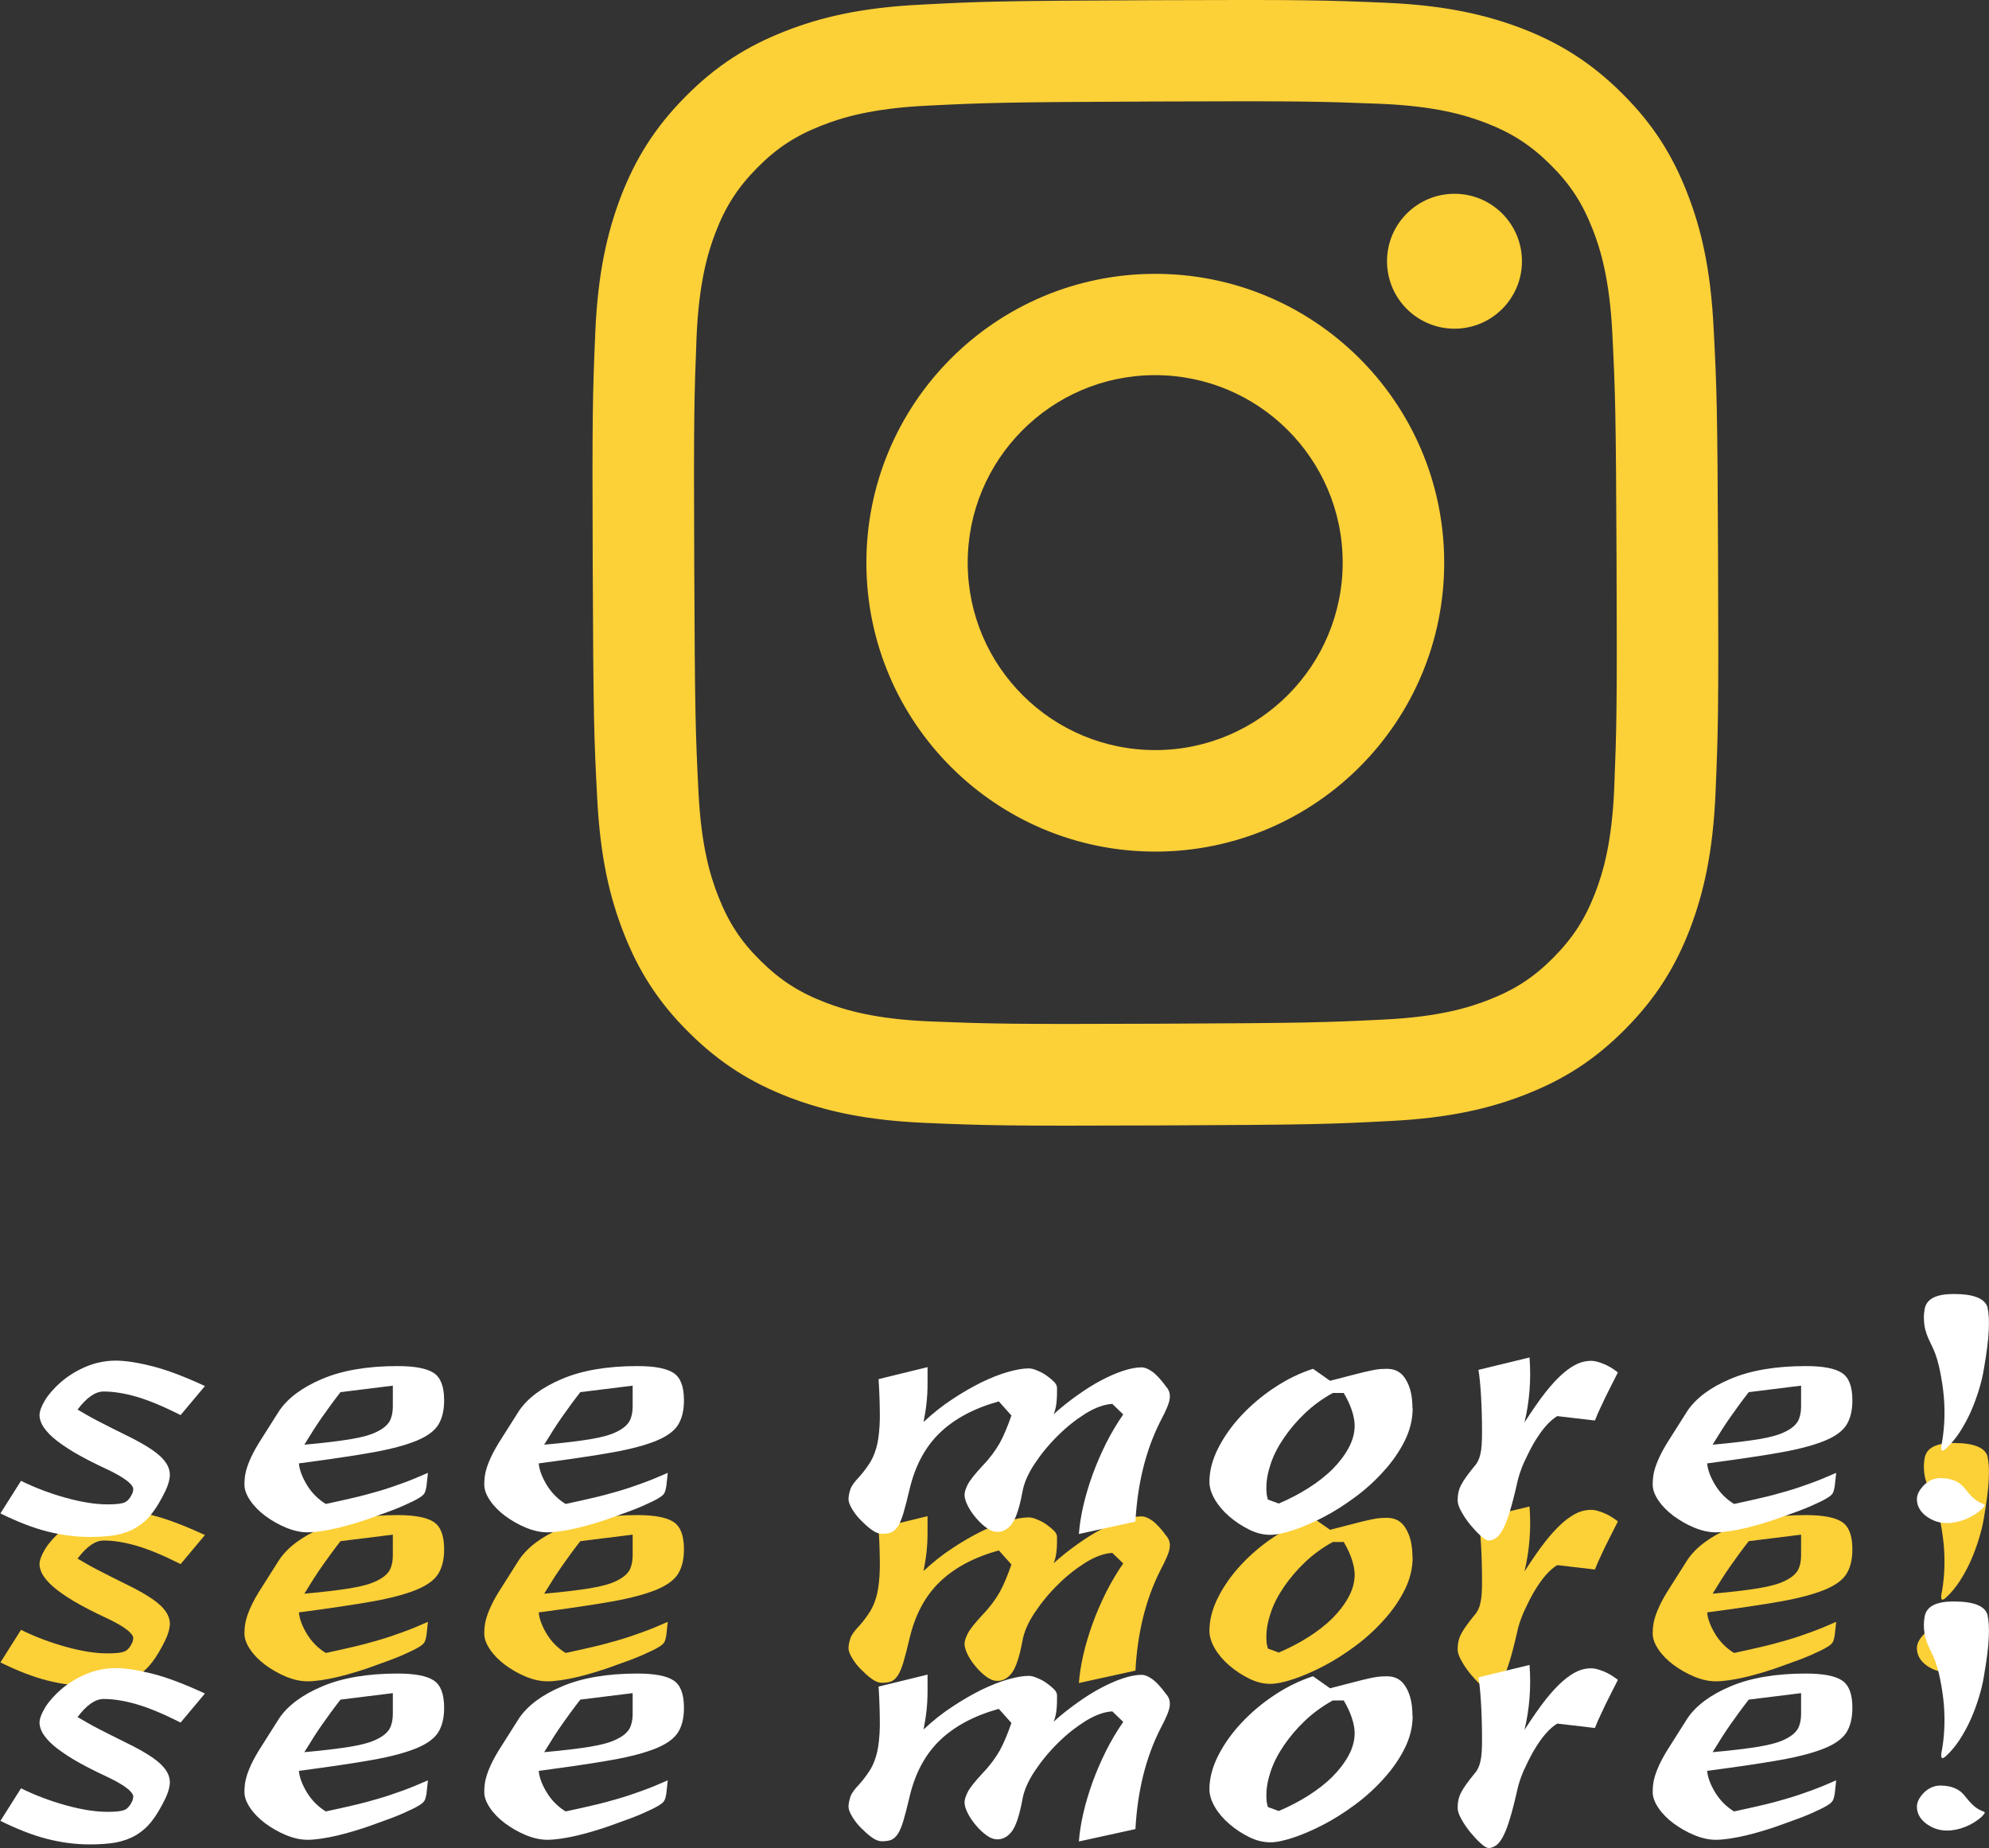 <?xml version="1.0" encoding="UTF-8"?><svg id="_レイヤー_2" xmlns="http://www.w3.org/2000/svg" viewBox="0 0 94.63 87.94"><rect x="0" y="0" width="94.63" height="87.94" fill="#333333" stroke="none"/><defs><style>.cls-1{fill:#fff;}.cls-2{fill:#fcd037;}</style></defs><g id="_レイヤー_1-2"><g><path class="cls-2" d="M54.88,4.83c7.15-.03,7.99,0,10.82,.11,2.61,.11,4.03,.54,4.97,.9,1.25,.48,2.15,1.06,3.09,1.99,.94,.93,1.52,1.82,2.01,3.07,.37,.94,.81,2.36,.94,4.97,.14,2.82,.17,3.67,.2,10.81,.03,7.15,0,7.99-.11,10.82-.11,2.61-.54,4.03-.9,4.97-.48,1.25-1.06,2.15-1.99,3.09-.93,.94-1.82,1.52-3.07,2.01-.94,.37-2.36,.81-4.97,.94-2.82,.14-3.67,.17-10.81,.2-7.15,.03-7.99,0-10.82-.11-2.61-.11-4.03-.54-4.97-.9-1.25-.48-2.15-1.06-3.09-1.99-.94-.93-1.52-1.82-2.01-3.07-.37-.94-.81-2.36-.94-4.97-.14-2.82-.17-3.67-.2-10.81-.03-7.15,0-7.99,.11-10.82,.11-2.61,.54-4.03,.9-4.97,.48-1.25,1.06-2.15,1.99-3.09,.93-.94,1.82-1.52,3.07-2.01,.94-.37,2.36-.81,4.97-.94,2.82-.14,3.67-.17,10.81-.2m-.02-4.82c-7.27,.03-8.18,.06-11.03,.21-2.85,.14-4.79,.6-6.49,1.27-1.76,.69-3.25,1.61-4.73,3.11-1.48,1.49-2.39,2.99-3.07,4.75-.65,1.71-1.1,3.65-1.22,6.5-.12,2.86-.15,3.77-.12,11.04,.03,7.27,.06,8.18,.21,11.03,.14,2.85,.6,4.79,1.27,6.49,.69,1.76,1.61,3.25,3.11,4.73,1.49,1.48,2.99,2.39,4.75,3.07,1.71,.65,3.65,1.1,6.5,1.22,2.86,.12,3.77,.15,11.04,.12,7.27-.03,8.18-.06,11.03-.21,2.85-.14,4.79-.6,6.49-1.27,1.76-.69,3.25-1.61,4.73-3.11,1.48-1.49,2.39-2.99,3.07-4.75,.65-1.71,1.1-3.65,1.22-6.5,.12-2.86,.15-3.77,.12-11.04-.03-7.27-.06-8.18-.21-11.03-.14-2.85-.6-4.79-1.27-6.49-.69-1.76-1.61-3.25-3.11-4.73-1.49-1.48-2.99-2.39-4.75-3.07-1.71-.65-3.65-1.1-6.5-1.22-2.86-.12-3.77-.15-11.04-.12h0Z"/><path class="cls-2" d="M54.91,13.03c-7.59,.03-13.72,6.21-13.69,13.8,.03,7.59,6.21,13.72,13.8,13.69,7.59-.03,13.72-6.21,13.69-13.8-.03-7.59-6.21-13.72-13.8-13.69Zm.09,22.66c-4.93,.02-8.94-3.96-8.96-8.88-.02-4.93,3.96-8.94,8.88-8.96,4.93-.02,8.94,3.96,8.96,8.88,.02,4.93-3.96,8.94-8.88,8.96Z"/><circle class="cls-2" cx="69.2" cy="12.43" r="3.21"/></g><g><path class="cls-2" d="M8.59,74.42c-.81-.41-1.51-.7-2.09-.87-.59-.17-1.11-.25-1.57-.25-.4,0-.81,.29-1.24,.86,.32,.19,.65,.38,1,.56,.35,.18,.78,.4,1.29,.65,.52,.25,.94,.49,1.25,.7,.31,.21,.53,.42,.67,.63s.19,.42,.18,.63c-.02,.21-.09,.45-.21,.7-.21,.43-.42,.79-.64,1.07-.22,.29-.48,.51-.76,.68-.29,.17-.61,.28-.96,.35-.36,.06-.77,.09-1.25,.09-.67,0-1.34-.09-2.01-.26-.67-.17-1.42-.46-2.23-.86l.98-1.55c.67,.33,1.38,.6,2.14,.81,.76,.21,1.42,.31,1.97,.31,.41,0,.69-.03,.83-.1,.14-.06,.26-.21,.36-.43,.03-.08,.04-.15,.04-.21,0-.06-.05-.14-.13-.23-.08-.09-.21-.19-.38-.3-.17-.11-.42-.25-.74-.4-.65-.3-1.18-.58-1.59-.82-.41-.25-.74-.48-.98-.69-.24-.21-.4-.41-.5-.58-.09-.17-.14-.33-.14-.48,0-.19,.09-.43,.27-.73,.18-.29,.44-.58,.76-.86,.33-.28,.71-.52,1.15-.71s.93-.3,1.45-.3c.46,0,1.04,.09,1.75,.27s1.54,.5,2.49,.94l-1.14,1.36Z"/><path class="cls-2" d="M21.13,73.73c0,.46-.09,.84-.27,1.14-.18,.3-.53,.56-1.04,.77-.51,.21-1.21,.4-2.11,.56-.9,.16-2.06,.33-3.49,.52,.03,.32,.16,.66,.39,1.04,.23,.37,.53,.67,.89,.89,.46-.1,.89-.19,1.3-.29,.4-.09,.8-.2,1.18-.31,.38-.11,.77-.24,1.15-.38,.39-.14,.8-.31,1.23-.5l-.07,.64c-.02,.11-.04,.21-.08,.3-.04,.09-.14,.18-.3,.27-.16,.1-.4,.21-.71,.35s-.76,.31-1.33,.51c-.59,.22-1.18,.4-1.79,.55-.6,.14-1.09,.21-1.45,.21-.33,0-.68-.08-1.04-.23-.36-.15-.68-.34-.98-.56-.29-.22-.53-.46-.71-.73s-.27-.51-.27-.75c0-.22,.02-.43,.07-.63s.13-.42,.25-.68,.29-.56,.51-.9c.22-.35,.5-.79,.83-1.31,.41-.6,1.09-1.11,2.04-1.51,.94-.4,2.14-.61,3.58-.61,.83,0,1.4,.11,1.73,.33,.33,.22,.49,.65,.49,1.29Zm-2.43-.71l-2.5,.31c-.32,.41-.61,.81-.87,1.18s-.54,.81-.85,1.32c.91-.08,1.63-.17,2.19-.26,.55-.09,.98-.21,1.27-.36,.29-.14,.49-.31,.6-.5,.1-.19,.15-.42,.15-.69v-1Z"/><path class="cls-2" d="M32.54,73.73c0,.46-.09,.84-.27,1.14-.18,.3-.53,.56-1.04,.77-.51,.21-1.21,.4-2.11,.56-.9,.16-2.06,.33-3.49,.52,.03,.32,.16,.66,.39,1.04,.23,.37,.53,.67,.89,.89,.46-.1,.89-.19,1.3-.29,.4-.09,.8-.2,1.18-.31,.38-.11,.77-.24,1.15-.38,.39-.14,.8-.31,1.23-.5l-.07,.64c-.02,.11-.04,.21-.08,.3-.04,.09-.14,.18-.3,.27-.16,.1-.4,.21-.71,.35s-.76,.31-1.33,.51c-.59,.22-1.18,.4-1.79,.55-.6,.14-1.09,.21-1.45,.21-.33,0-.68-.08-1.04-.23-.36-.15-.68-.34-.98-.56-.29-.22-.53-.46-.71-.73s-.27-.51-.27-.75c0-.22,.02-.43,.07-.63s.13-.42,.25-.68,.29-.56,.51-.9c.22-.35,.5-.79,.83-1.31,.41-.6,1.09-1.11,2.04-1.51,.94-.4,2.14-.61,3.58-.61,.83,0,1.4,.11,1.73,.33,.33,.22,.49,.65,.49,1.29Zm-2.43-.71l-2.5,.31c-.32,.41-.61,.81-.87,1.18s-.54,.81-.85,1.32c.91-.08,1.63-.17,2.19-.26,.55-.09,.98-.21,1.27-.36,.29-.14,.49-.31,.6-.5,.1-.19,.15-.42,.15-.69v-1Z"/><path class="cls-2" d="M55.5,73.09c.13,.16,.18,.34,.15,.55-.02,.21-.17,.56-.44,1.07-.7,1.38-1.09,2.97-1.19,4.78l-2.69,.59c.03-.41,.1-.86,.21-1.34s.26-.98,.44-1.48c.18-.5,.4-1,.64-1.49,.25-.49,.52-.95,.82-1.38l-.52-.5c-.38,.02-.8,.17-1.26,.45-.46,.29-.9,.63-1.32,1.05-.42,.41-.79,.86-1.11,1.34-.32,.48-.52,.94-.59,1.37-.14,.75-.31,1.25-.5,1.5-.19,.25-.42,.38-.69,.38-.16,0-.33-.06-.51-.19-.18-.13-.35-.29-.51-.48s-.29-.38-.39-.58-.15-.37-.15-.51c0-.13,.05-.29,.15-.49,.1-.2,.34-.5,.7-.89,.35-.36,.62-.73,.82-1.08,.2-.36,.38-.8,.56-1.32l-.6-.67c-1.19,.33-2.13,.84-2.82,1.51-.69,.67-1.16,1.56-1.42,2.65-.11,.48-.21,.85-.29,1.13-.08,.28-.17,.49-.26,.64-.1,.15-.2,.25-.32,.3-.12,.05-.27,.07-.46,.07-.14,0-.3-.06-.48-.19s-.34-.28-.51-.45-.31-.35-.42-.54c-.11-.18-.17-.34-.17-.46,0-.14,.03-.3,.09-.48s.21-.37,.43-.6c.22-.25,.4-.5,.54-.73,.13-.23,.24-.51,.31-.83s.11-.73,.12-1.21c0-.48-.01-1.11-.06-1.87l2.33-.57v.76c0,.37-.02,.69-.05,.96-.03,.28-.08,.58-.14,.89,.44-.41,.9-.78,1.38-1.09,.48-.32,.94-.58,1.38-.8,.44-.21,.86-.38,1.25-.49s.72-.17,.99-.17c.11,0,.25,.03,.4,.1,.16,.06,.31,.14,.45,.24,.14,.1,.26,.2,.36,.3,.1,.1,.14,.2,.14,.3,0,.21,0,.42-.02,.63-.02,.21-.06,.42-.14,.61,.35-.32,.72-.61,1.11-.89,.39-.28,.77-.52,1.13-.71s.71-.35,1.05-.46c.33-.11,.63-.17,.9-.17,.13,0,.29,.06,.48,.19s.42,.37,.69,.74Z"/><path class="cls-2" d="M67.21,74.09c0,.54-.13,1.06-.38,1.56-.25,.5-.58,.98-.99,1.43-.4,.45-.86,.87-1.36,1.24-.5,.37-1,.69-1.5,.95s-.98,.47-1.43,.62c-.45,.15-.82,.23-1.11,.23-.33,0-.67-.08-1.01-.25-.34-.17-.65-.37-.94-.62-.29-.25-.52-.52-.69-.81-.17-.29-.26-.58-.26-.84,0-.52,.14-1.06,.42-1.61,.28-.55,.65-1.07,1.11-1.56,.46-.49,.98-.93,1.57-1.32s1.2-.69,1.83-.89l.81,.57c.49-.13,.89-.23,1.2-.31s.56-.14,.75-.18c.19-.04,.34-.06,.45-.07,.11,0,.21-.01,.31-.01,.4,0,.7,.17,.9,.52,.21,.35,.31,.8,.31,1.36Zm-2.76,.83c0-.22-.05-.47-.14-.74-.09-.27-.22-.54-.38-.81h-.52c-.49,.27-.93,.59-1.32,.96-.39,.37-.72,.76-1,1.17-.28,.41-.49,.81-.63,1.23-.14,.41-.21,.79-.21,1.14,0,.1,0,.18,.01,.26,0,.08,.03,.18,.06,.31l.52,.19c.49-.21,.96-.45,1.4-.73s.83-.58,1.15-.9,.58-.66,.77-1.01,.29-.71,.29-1.07Z"/><path class="cls-2" d="M76.97,72.4c-.13,.25-.24,.47-.33,.65-.09,.18-.18,.36-.26,.52-.08,.17-.16,.34-.24,.51-.08,.17-.17,.37-.26,.6l-1.79-.21c-.17,.1-.36,.26-.56,.49-.2,.23-.38,.5-.56,.8-.17,.3-.33,.62-.48,.95-.14,.33-.25,.65-.31,.95-.13,.57-.25,1.04-.36,1.39-.11,.36-.22,.63-.33,.83-.11,.2-.22,.33-.33,.4-.11,.07-.22,.11-.33,.11-.1,0-.23-.08-.39-.23-.17-.15-.33-.33-.49-.52-.16-.2-.3-.4-.42-.62-.12-.21-.18-.39-.18-.54,0-.27,.05-.52,.17-.74,.11-.22,.33-.52,.64-.9,.13-.14,.22-.33,.27-.56,.06-.23,.08-.58,.08-1.04,0-.68-.02-1.27-.05-1.77-.03-.5-.07-.9-.12-1.2l2.43-.59c.08,1.06,0,2.09-.24,3.09,.37-.57,.69-1.04,.99-1.42,.29-.37,.57-.67,.82-.89,.25-.22,.49-.38,.71-.48,.22-.1,.44-.14,.67-.14,.14,0,.33,.05,.56,.14,.23,.09,.46,.23,.68,.4Z"/><path class="cls-2" d="M88.13,73.73c0,.46-.09,.84-.27,1.14-.18,.3-.53,.56-1.04,.77-.51,.21-1.21,.4-2.11,.56-.9,.16-2.06,.33-3.49,.52,.03,.32,.16,.66,.39,1.04,.23,.37,.53,.67,.89,.89,.46-.1,.89-.19,1.3-.29,.4-.09,.8-.2,1.18-.31,.38-.11,.77-.24,1.15-.38,.39-.14,.8-.31,1.23-.5l-.07,.64c-.02,.11-.04,.21-.08,.3-.04,.09-.14,.18-.3,.27-.16,.1-.4,.21-.71,.35s-.76,.31-1.33,.51c-.59,.22-1.18,.4-1.79,.55-.6,.14-1.09,.21-1.45,.21-.33,0-.68-.08-1.04-.23-.36-.15-.68-.34-.98-.56-.29-.22-.53-.46-.71-.73s-.27-.51-.27-.75c0-.22,.02-.43,.07-.63s.13-.42,.25-.68,.29-.56,.51-.9c.22-.35,.5-.79,.83-1.31,.41-.6,1.09-1.11,2.04-1.51,.94-.4,2.14-.61,3.58-.61,.83,0,1.4,.11,1.73,.33,.33,.22,.49,.65,.49,1.29Zm-2.43-.71l-2.5,.31c-.32,.41-.61,.81-.87,1.18s-.54,.81-.85,1.32c.91-.08,1.63-.17,2.19-.26,.55-.09,.98-.21,1.27-.36,.29-.14,.49-.31,.6-.5,.1-.19,.15-.42,.15-.69v-1Z"/><path class="cls-2" d="M94.32,78.87c-.24,.22-.51,.39-.81,.51s-.59,.18-.88,.18c-.37,0-.69-.11-.99-.33-.29-.22-.44-.49-.44-.81,0-.22,.12-.44,.34-.67,.23-.22,.49-.33,.77-.33,.54,0,.94,.17,1.19,.52,.13,.16,.25,.3,.38,.42s.27,.21,.43,.27c.08,.03,.12,.06,.12,.08s-.04,.08-.12,.16Zm.24-9.54c.06,.22,.08,.57,.06,1.04-.02,.47-.1,1.08-.23,1.84-.05,.32-.13,.65-.24,1.01-.11,.36-.24,.71-.39,1.05-.15,.34-.33,.66-.52,.96-.2,.3-.41,.56-.63,.76-.24,.24-.31,.13-.21-.31,.06-.35,.1-.74,.11-1.17s-.01-.85-.06-1.26c-.05-.41-.12-.81-.21-1.19-.09-.38-.21-.71-.36-1-.17-.33-.28-.63-.32-.9-.04-.27-.04-.53,.01-.79,.09-.48,.55-.71,1.38-.71,.97,0,1.51,.22,1.62,.67Z"/></g><g><path class="cls-1" d="M8.59,67.33c-.81-.41-1.51-.7-2.09-.87-.59-.17-1.11-.25-1.57-.25-.4,0-.81,.29-1.24,.86,.32,.19,.65,.38,1,.56,.35,.18,.78,.4,1.29,.65,.52,.25,.94,.49,1.25,.7,.31,.21,.53,.42,.67,.63s.19,.42,.18,.63c-.02,.21-.09,.45-.21,.7-.21,.43-.42,.79-.64,1.07-.22,.29-.48,.51-.76,.68-.29,.17-.61,.28-.96,.35-.36,.06-.77,.09-1.25,.09-.67,0-1.34-.09-2.01-.26-.67-.17-1.42-.46-2.23-.86l.98-1.55c.67,.33,1.38,.6,2.14,.81,.76,.21,1.42,.31,1.97,.31,.41,0,.69-.03,.83-.1,.14-.06,.26-.21,.36-.43,.03-.08,.04-.15,.04-.21,0-.06-.05-.14-.13-.23-.08-.09-.21-.19-.38-.3-.17-.11-.42-.25-.74-.4-.65-.3-1.18-.58-1.59-.82-.41-.25-.74-.48-.98-.69-.24-.21-.4-.41-.5-.58-.09-.17-.14-.33-.14-.48,0-.19,.09-.43,.27-.73,.18-.29,.44-.58,.76-.86,.33-.28,.71-.52,1.15-.71s.93-.3,1.45-.3c.46,0,1.04,.09,1.75,.27s1.54,.5,2.49,.94l-1.14,1.36Z"/><path class="cls-1" d="M21.13,66.64c0,.46-.09,.84-.27,1.14-.18,.3-.53,.56-1.04,.77-.51,.21-1.21,.4-2.11,.56-.9,.16-2.06,.33-3.49,.52,.03,.32,.16,.66,.39,1.04,.23,.37,.53,.67,.89,.89,.46-.1,.89-.19,1.3-.29,.4-.09,.8-.2,1.18-.31,.38-.11,.77-.24,1.15-.38,.39-.14,.8-.31,1.23-.5l-.07,.64c-.02,.11-.04,.21-.08,.3-.04,.09-.14,.18-.3,.27-.16,.1-.4,.21-.71,.35s-.76,.31-1.33,.51c-.59,.22-1.18,.4-1.79,.55-.6,.14-1.09,.21-1.45,.21-.33,0-.68-.08-1.04-.23-.36-.15-.68-.34-.98-.56-.29-.22-.53-.46-.71-.73s-.27-.51-.27-.75c0-.22,.02-.43,.07-.63s.13-.42,.25-.68,.29-.56,.51-.9c.22-.35,.5-.79,.83-1.31,.41-.6,1.09-1.11,2.04-1.51,.94-.4,2.14-.61,3.58-.61,.83,0,1.4,.11,1.73,.33,.33,.22,.49,.65,.49,1.29Zm-2.43-.71l-2.5,.31c-.32,.41-.61,.81-.87,1.18s-.54,.81-.85,1.32c.91-.08,1.63-.17,2.19-.26,.55-.09,.98-.21,1.27-.36,.29-.14,.49-.31,.6-.5,.1-.19,.15-.42,.15-.69v-1Z"/><path class="cls-1" d="M32.54,66.64c0,.46-.09,.84-.27,1.14-.18,.3-.53,.56-1.04,.77-.51,.21-1.21,.4-2.11,.56-.9,.16-2.06,.33-3.49,.52,.03,.32,.16,.66,.39,1.04,.23,.37,.53,.67,.89,.89,.46-.1,.89-.19,1.3-.29,.4-.09,.8-.2,1.18-.31,.38-.11,.77-.24,1.15-.38,.39-.14,.8-.31,1.23-.5l-.07,.64c-.02,.11-.04,.21-.08,.3-.04,.09-.14,.18-.3,.27-.16,.1-.4,.21-.71,.35s-.76,.31-1.33,.51c-.59,.22-1.18,.4-1.79,.55-.6,.14-1.09,.21-1.45,.21-.33,0-.68-.08-1.04-.23-.36-.15-.68-.34-.98-.56-.29-.22-.53-.46-.71-.73s-.27-.51-.27-.75c0-.22,.02-.43,.07-.63s.13-.42,.25-.68,.29-.56,.51-.9c.22-.35,.5-.79,.83-1.31,.41-.6,1.09-1.11,2.04-1.51,.94-.4,2.14-.61,3.58-.61,.83,0,1.4,.11,1.73,.33,.33,.22,.49,.65,.49,1.29Zm-2.43-.71l-2.5,.31c-.32,.41-.61,.81-.87,1.18s-.54,.81-.85,1.32c.91-.08,1.63-.17,2.19-.26,.55-.09,.98-.21,1.27-.36,.29-.14,.49-.31,.6-.5,.1-.19,.15-.42,.15-.69v-1Z"/><path class="cls-1" d="M55.5,66c.13,.16,.18,.34,.15,.55-.02,.21-.17,.56-.44,1.07-.7,1.38-1.09,2.97-1.19,4.78l-2.69,.59c.03-.41,.1-.86,.21-1.34s.26-.98,.44-1.48c.18-.5,.4-1,.64-1.49,.25-.49,.52-.95,.82-1.38l-.52-.5c-.38,.02-.8,.17-1.26,.45-.46,.29-.9,.63-1.32,1.05-.42,.41-.79,.86-1.11,1.34-.32,.48-.52,.94-.59,1.37-.14,.75-.31,1.25-.5,1.5-.19,.25-.42,.38-.69,.38-.16,0-.33-.06-.51-.19-.18-.13-.35-.29-.51-.48s-.29-.38-.39-.58-.15-.37-.15-.51c0-.13,.05-.29,.15-.49,.1-.2,.34-.5,.7-.89,.35-.36,.62-.73,.82-1.08,.2-.36,.38-.8,.56-1.32l-.6-.67c-1.19,.33-2.13,.84-2.82,1.51-.69,.67-1.16,1.56-1.42,2.65-.11,.48-.21,.85-.29,1.13-.08,.28-.17,.49-.26,.64-.1,.15-.2,.25-.32,.3-.12,.05-.27,.07-.46,.07-.14,0-.3-.06-.48-.19s-.34-.28-.51-.45-.31-.35-.42-.54c-.11-.18-.17-.34-.17-.46,0-.14,.03-.3,.09-.48s.21-.37,.43-.6c.22-.25,.4-.5,.54-.73,.13-.23,.24-.51,.31-.83s.11-.73,.12-1.21c0-.48-.01-1.11-.06-1.87l2.33-.57v.76c0,.37-.02,.69-.05,.96-.03,.28-.08,.58-.14,.89,.44-.41,.9-.78,1.38-1.09,.48-.32,.94-.58,1.38-.8,.44-.21,.86-.38,1.25-.49s.72-.17,.99-.17c.11,0,.25,.03,.4,.1,.16,.06,.31,.14,.45,.24,.14,.1,.26,.2,.36,.3,.1,.1,.14,.2,.14,.3,0,.21,0,.42-.02,.63-.02,.21-.06,.42-.14,.61,.35-.32,.72-.61,1.11-.89,.39-.28,.77-.52,1.13-.71s.71-.35,1.05-.46c.33-.11,.63-.17,.9-.17,.13,0,.29,.06,.48,.19s.42,.37,.69,.74Z"/><path class="cls-1" d="M67.21,67c0,.54-.13,1.06-.38,1.56-.25,.5-.58,.98-.99,1.43-.4,.45-.86,.87-1.36,1.24-.5,.37-1,.69-1.5,.95s-.98,.47-1.43,.62c-.45,.15-.82,.23-1.11,.23-.33,0-.67-.08-1.01-.25-.34-.17-.65-.37-.94-.62-.29-.25-.52-.52-.69-.81-.17-.29-.26-.58-.26-.84,0-.52,.14-1.06,.42-1.61,.28-.55,.65-1.07,1.11-1.56,.46-.49,.98-.93,1.57-1.32s1.2-.69,1.83-.89l.81,.57c.49-.13,.89-.23,1.2-.31s.56-.14,.75-.18c.19-.04,.34-.06,.45-.07,.11,0,.21-.01,.31-.01,.4,0,.7,.17,.9,.52,.21,.35,.31,.8,.31,1.36Zm-2.76,.83c0-.22-.05-.47-.14-.74-.09-.27-.22-.54-.38-.81h-.52c-.49,.27-.93,.59-1.32,.96-.39,.37-.72,.76-1,1.17-.28,.41-.49,.81-.63,1.23-.14,.41-.21,.79-.21,1.14,0,.1,0,.18,.01,.26,0,.08,.03,.18,.06,.31l.52,.19c.49-.21,.96-.45,1.4-.73s.83-.58,1.15-.9,.58-.66,.77-1.01,.29-.71,.29-1.07Z"/><path class="cls-1" d="M76.97,65.31c-.13,.25-.24,.47-.33,.65-.09,.18-.18,.36-.26,.52-.08,.17-.16,.34-.24,.51-.08,.17-.17,.37-.26,.6l-1.79-.21c-.17,.1-.36,.26-.56,.49-.2,.23-.38,.5-.56,.8-.17,.3-.33,.62-.48,.95-.14,.33-.25,.65-.31,.95-.13,.57-.25,1.04-.36,1.39-.11,.36-.22,.63-.33,.83-.11,.2-.22,.33-.33,.4-.11,.07-.22,.11-.33,.11-.1,0-.23-.08-.39-.23-.17-.15-.33-.33-.49-.52-.16-.2-.3-.4-.42-.62-.12-.21-.18-.39-.18-.54,0-.27,.05-.52,.17-.74,.11-.22,.33-.52,.64-.9,.13-.14,.22-.33,.27-.56,.06-.23,.08-.58,.08-1.04,0-.68-.02-1.27-.05-1.77-.03-.5-.07-.9-.12-1.2l2.43-.59c.08,1.06,0,2.09-.24,3.09,.37-.57,.69-1.04,.99-1.42,.29-.37,.57-.67,.82-.89,.25-.22,.49-.38,.71-.48,.22-.1,.44-.14,.67-.14,.14,0,.33,.05,.56,.14,.23,.09,.46,.23,.68,.4Z"/><path class="cls-1" d="M88.13,66.64c0,.46-.09,.84-.27,1.14-.18,.3-.53,.56-1.04,.77-.51,.21-1.21,.4-2.11,.56-.9,.16-2.06,.33-3.49,.52,.03,.32,.16,.66,.39,1.04,.23,.37,.53,.67,.89,.89,.46-.1,.89-.19,1.3-.29,.4-.09,.8-.2,1.18-.31,.38-.11,.77-.24,1.15-.38,.39-.14,.8-.31,1.23-.5l-.07,.64c-.02,.11-.04,.21-.08,.3-.04,.09-.14,.18-.3,.27-.16,.1-.4,.21-.71,.35s-.76,.31-1.33,.51c-.59,.22-1.18,.4-1.79,.55-.6,.14-1.09,.21-1.45,.21-.33,0-.68-.08-1.04-.23-.36-.15-.68-.34-.98-.56-.29-.22-.53-.46-.71-.73s-.27-.51-.27-.75c0-.22,.02-.43,.07-.63s.13-.42,.25-.68,.29-.56,.51-.9c.22-.35,.5-.79,.83-1.31,.41-.6,1.09-1.11,2.04-1.51,.94-.4,2.14-.61,3.58-.61,.83,0,1.4,.11,1.73,.33,.33,.22,.49,.65,.49,1.29Zm-2.43-.71l-2.5,.31c-.32,.41-.61,.81-.87,1.18s-.54,.81-.85,1.32c.91-.08,1.63-.17,2.19-.26,.55-.09,.98-.21,1.27-.36,.29-.14,.49-.31,.6-.5,.1-.19,.15-.42,.15-.69v-1Z"/><path class="cls-1" d="M94.32,71.78c-.24,.22-.51,.39-.81,.51s-.59,.18-.88,.18c-.37,0-.69-.11-.99-.33-.29-.22-.44-.49-.44-.81,0-.22,.12-.44,.34-.67,.23-.22,.49-.33,.77-.33,.54,0,.94,.17,1.19,.52,.13,.16,.25,.3,.38,.42s.27,.21,.43,.27c.08,.03,.12,.06,.12,.08s-.04,.08-.12,.16Zm.24-9.54c.06,.22,.08,.57,.06,1.04-.02,.47-.1,1.08-.23,1.84-.05,.32-.13,.65-.24,1.01-.11,.36-.24,.71-.39,1.05-.15,.34-.33,.66-.52,.96-.2,.3-.41,.56-.63,.76-.24,.24-.31,.13-.21-.31,.06-.35,.1-.74,.11-1.17s-.01-.85-.06-1.26c-.05-.41-.12-.81-.21-1.19-.09-.38-.21-.71-.36-1-.17-.33-.28-.63-.32-.9-.04-.27-.04-.53,.01-.79,.09-.48,.55-.71,1.38-.71,.97,0,1.51,.22,1.62,.67Z"/></g><g><path class="cls-1" d="M8.59,81.96c-.81-.41-1.51-.7-2.09-.87-.59-.17-1.11-.25-1.57-.25-.4,0-.81,.29-1.24,.86,.32,.19,.65,.38,1,.56,.35,.18,.78,.4,1.29,.65,.52,.25,.94,.49,1.25,.7,.31,.21,.53,.42,.67,.63s.19,.42,.18,.63c-.02,.21-.09,.45-.21,.7-.21,.43-.42,.79-.64,1.07-.22,.29-.48,.51-.76,.68-.29,.17-.61,.28-.96,.35-.36,.06-.77,.09-1.25,.09-.67,0-1.34-.09-2.01-.26-.67-.17-1.42-.46-2.23-.86l.98-1.55c.67,.33,1.38,.6,2.14,.81,.76,.21,1.42,.31,1.97,.31,.41,0,.69-.03,.83-.1,.14-.06,.26-.21,.36-.43,.03-.08,.04-.15,.04-.21,0-.06-.05-.14-.13-.23-.08-.09-.21-.19-.38-.3-.17-.11-.42-.25-.74-.4-.65-.3-1.18-.58-1.59-.82-.41-.25-.74-.48-.98-.69-.24-.21-.4-.41-.5-.58-.09-.17-.14-.33-.14-.48,0-.19,.09-.43,.27-.73,.18-.29,.44-.58,.76-.86,.33-.28,.71-.52,1.15-.71s.93-.3,1.45-.3c.46,0,1.04,.09,1.75,.27s1.54,.5,2.49,.94l-1.14,1.36Z"/><path class="cls-1" d="M21.13,81.27c0,.46-.09,.84-.27,1.14-.18,.3-.53,.56-1.04,.77-.51,.21-1.21,.4-2.11,.56-.9,.16-2.06,.33-3.49,.52,.03,.32,.16,.66,.39,1.04,.23,.37,.53,.67,.89,.89,.46-.1,.89-.19,1.3-.29,.4-.09,.8-.2,1.18-.31,.38-.11,.77-.24,1.15-.38,.39-.14,.8-.31,1.23-.5l-.07,.64c-.02,.11-.04,.21-.08,.3-.04,.09-.14,.18-.3,.27-.16,.1-.4,.21-.71,.35s-.76,.31-1.33,.51c-.59,.22-1.18,.4-1.79,.55-.6,.14-1.09,.21-1.45,.21-.33,0-.68-.08-1.04-.23-.36-.15-.68-.34-.98-.56-.29-.22-.53-.46-.71-.73s-.27-.51-.27-.75c0-.22,.02-.43,.07-.63s.13-.42,.25-.68,.29-.56,.51-.9c.22-.35,.5-.79,.83-1.31,.41-.6,1.09-1.11,2.04-1.51,.94-.4,2.14-.61,3.58-.61,.83,0,1.4,.11,1.73,.33,.33,.22,.49,.65,.49,1.29Zm-2.43-.71l-2.5,.31c-.32,.41-.61,.81-.87,1.18s-.54,.81-.85,1.32c.91-.08,1.63-.17,2.19-.26,.55-.09,.98-.21,1.27-.36,.29-.14,.49-.31,.6-.5,.1-.19,.15-.42,.15-.69v-1Z"/><path class="cls-1" d="M32.54,81.27c0,.46-.09,.84-.27,1.14-.18,.3-.53,.56-1.04,.77-.51,.21-1.21,.4-2.11,.56-.9,.16-2.06,.33-3.49,.52,.03,.32,.16,.66,.39,1.04,.23,.37,.53,.67,.89,.89,.46-.1,.89-.19,1.3-.29,.4-.09,.8-.2,1.18-.31,.38-.11,.77-.24,1.15-.38,.39-.14,.8-.31,1.23-.5l-.07,.64c-.02,.11-.04,.21-.08,.3-.04,.09-.14,.18-.3,.27-.16,.1-.4,.21-.71,.35s-.76,.31-1.33,.51c-.59,.22-1.18,.4-1.79,.55-.6,.14-1.09,.21-1.45,.21-.33,0-.68-.08-1.04-.23-.36-.15-.68-.34-.98-.56-.29-.22-.53-.46-.71-.73s-.27-.51-.27-.75c0-.22,.02-.43,.07-.63s.13-.42,.25-.68,.29-.56,.51-.9c.22-.35,.5-.79,.83-1.31,.41-.6,1.09-1.11,2.04-1.51,.94-.4,2.14-.61,3.58-.61,.83,0,1.4,.11,1.73,.33,.33,.22,.49,.65,.49,1.29Zm-2.43-.71l-2.5,.31c-.32,.41-.61,.81-.87,1.18s-.54,.81-.85,1.32c.91-.08,1.63-.17,2.19-.26,.55-.09,.98-.21,1.27-.36,.29-.14,.49-.31,.6-.5,.1-.19,.15-.42,.15-.69v-1Z"/><path class="cls-1" d="M55.5,80.63c.13,.16,.18,.34,.15,.55-.02,.21-.17,.56-.44,1.07-.7,1.38-1.09,2.97-1.19,4.78l-2.69,.59c.03-.41,.1-.86,.21-1.34s.26-.98,.44-1.48c.18-.5,.4-1,.64-1.49,.25-.49,.52-.95,.82-1.38l-.52-.5c-.38,.02-.8,.17-1.26,.45-.46,.29-.9,.63-1.32,1.05-.42,.41-.79,.86-1.11,1.34-.32,.48-.52,.94-.59,1.37-.14,.75-.31,1.25-.5,1.5-.19,.25-.42,.38-.69,.38-.16,0-.33-.06-.51-.19-.18-.13-.35-.29-.51-.48s-.29-.38-.39-.58-.15-.37-.15-.51c0-.13,.05-.29,.15-.49,.1-.2,.34-.5,.7-.89,.35-.36,.62-.73,.82-1.08,.2-.36,.38-.8,.56-1.32l-.6-.67c-1.19,.33-2.13,.84-2.82,1.51-.69,.67-1.16,1.56-1.42,2.65-.11,.48-.21,.85-.29,1.13-.08,.28-.17,.49-.26,.64-.1,.15-.2,.25-.32,.3-.12,.05-.27,.07-.46,.07-.14,0-.3-.06-.48-.19s-.34-.28-.51-.45-.31-.35-.42-.54c-.11-.18-.17-.34-.17-.46,0-.14,.03-.3,.09-.48s.21-.37,.43-.6c.22-.25,.4-.5,.54-.73,.13-.23,.24-.51,.31-.83s.11-.73,.12-1.21c0-.48-.01-1.11-.06-1.87l2.33-.57v.76c0,.37-.02,.69-.05,.96-.03,.28-.08,.58-.14,.89,.44-.41,.9-.78,1.38-1.09,.48-.32,.94-.58,1.38-.8,.44-.21,.86-.38,1.25-.49s.72-.17,.99-.17c.11,0,.25,.03,.4,.1,.16,.06,.31,.14,.45,.24,.14,.1,.26,.2,.36,.3,.1,.1,.14,.2,.14,.3,0,.21,0,.42-.02,.63-.02,.21-.06,.42-.14,.61,.35-.32,.72-.61,1.11-.89,.39-.28,.77-.52,1.13-.71s.71-.35,1.05-.46c.33-.11,.63-.17,.9-.17,.13,0,.29,.06,.48,.19s.42,.37,.69,.74Z"/><path class="cls-1" d="M67.21,81.63c0,.54-.13,1.06-.38,1.56-.25,.5-.58,.98-.99,1.43-.4,.45-.86,.87-1.36,1.24-.5,.37-1,.69-1.5,.95s-.98,.47-1.43,.62c-.45,.15-.82,.23-1.11,.23-.33,0-.67-.08-1.01-.25-.34-.17-.65-.37-.94-.62-.29-.25-.52-.52-.69-.81-.17-.29-.26-.58-.26-.84,0-.52,.14-1.06,.42-1.61,.28-.55,.65-1.07,1.11-1.56,.46-.49,.98-.93,1.57-1.32s1.2-.69,1.83-.89l.81,.57c.49-.13,.89-.23,1.2-.31s.56-.14,.75-.18c.19-.04,.34-.06,.45-.07,.11,0,.21-.01,.31-.01,.4,0,.7,.17,.9,.52,.21,.35,.31,.8,.31,1.36Zm-2.76,.83c0-.22-.05-.47-.14-.74-.09-.27-.22-.54-.38-.81h-.52c-.49,.27-.93,.59-1.32,.96-.39,.37-.72,.76-1,1.17-.28,.41-.49,.81-.63,1.23-.14,.41-.21,.79-.21,1.14,0,.1,0,.18,.01,.26,0,.08,.03,.18,.06,.31l.52,.19c.49-.21,.96-.45,1.4-.73s.83-.58,1.15-.9,.58-.66,.77-1.01,.29-.71,.29-1.07Z"/><path class="cls-1" d="M76.97,79.94c-.13,.25-.24,.47-.33,.65-.09,.18-.18,.36-.26,.52-.08,.17-.16,.34-.24,.51-.08,.17-.17,.37-.26,.6l-1.79-.21c-.17,.1-.36,.26-.56,.49-.2,.23-.38,.5-.56,.8-.17,.3-.33,.62-.48,.95-.14,.33-.25,.65-.31,.95-.13,.57-.25,1.04-.36,1.39-.11,.36-.22,.63-.33,.83-.11,.2-.22,.33-.33,.4-.11,.07-.22,.11-.33,.11-.1,0-.23-.08-.39-.23-.17-.15-.33-.33-.49-.52-.16-.2-.3-.4-.42-.62-.12-.21-.18-.39-.18-.54,0-.27,.05-.52,.17-.74,.11-.22,.33-.52,.64-.9,.13-.14,.22-.33,.27-.56,.06-.23,.08-.58,.08-1.04,0-.68-.02-1.27-.05-1.77-.03-.5-.07-.9-.12-1.2l2.43-.59c.08,1.06,0,2.09-.24,3.09,.37-.57,.69-1.04,.99-1.42,.29-.37,.57-.67,.82-.89,.25-.22,.49-.38,.71-.48,.22-.1,.44-.14,.67-.14,.14,0,.33,.05,.56,.14,.23,.09,.46,.23,.68,.4Z"/><path class="cls-1" d="M88.13,81.27c0,.46-.09,.84-.27,1.14-.18,.3-.53,.56-1.04,.77-.51,.21-1.21,.4-2.11,.56-.9,.16-2.06,.33-3.49,.52,.03,.32,.16,.66,.39,1.04,.23,.37,.53,.67,.89,.89,.46-.1,.89-.19,1.3-.29,.4-.09,.8-.2,1.18-.31,.38-.11,.77-.24,1.15-.38,.39-.14,.8-.31,1.23-.5l-.07,.64c-.02,.11-.04,.21-.08,.3-.04,.09-.14,.18-.3,.27-.16,.1-.4,.21-.71,.35s-.76,.31-1.33,.51c-.59,.22-1.18,.4-1.79,.55-.6,.14-1.09,.21-1.45,.21-.33,0-.68-.08-1.04-.23-.36-.15-.68-.34-.98-.56-.29-.22-.53-.46-.71-.73s-.27-.51-.27-.75c0-.22,.02-.43,.07-.63s.13-.42,.25-.68,.29-.56,.51-.9c.22-.35,.5-.79,.83-1.31,.41-.6,1.09-1.11,2.04-1.51,.94-.4,2.14-.61,3.58-.61,.83,0,1.4,.11,1.73,.33,.33,.22,.49,.65,.49,1.29Zm-2.43-.71l-2.5,.31c-.32,.41-.61,.81-.87,1.18s-.54,.81-.85,1.32c.91-.08,1.63-.17,2.19-.26,.55-.09,.98-.21,1.27-.36,.29-.14,.49-.31,.6-.5,.1-.19,.15-.42,.15-.69v-1Z"/><path class="cls-1" d="M94.32,86.41c-.24,.22-.51,.39-.81,.51s-.59,.18-.88,.18c-.37,0-.69-.11-.99-.33-.29-.22-.44-.49-.44-.81,0-.22,.12-.44,.34-.67,.23-.22,.49-.33,.77-.33,.54,0,.94,.17,1.19,.52,.13,.16,.25,.3,.38,.42s.27,.21,.43,.27c.08,.03,.12,.06,.12,.08s-.04,.08-.12,.16Zm.24-9.54c.06,.22,.08,.57,.06,1.04-.02,.47-.1,1.08-.23,1.84-.05,.32-.13,.65-.24,1.01-.11,.36-.24,.71-.39,1.05-.15,.34-.33,.66-.52,.96-.2,.3-.41,.56-.63,.76-.24,.24-.31,.13-.21-.31,.06-.35,.1-.74,.11-1.17s-.01-.85-.06-1.26c-.05-.41-.12-.81-.21-1.19-.09-.38-.21-.71-.36-1-.17-.33-.28-.63-.32-.9-.04-.27-.04-.53,.01-.79,.09-.48,.55-.71,1.38-.71,.97,0,1.51,.22,1.62,.67Z"/></g></g></svg>